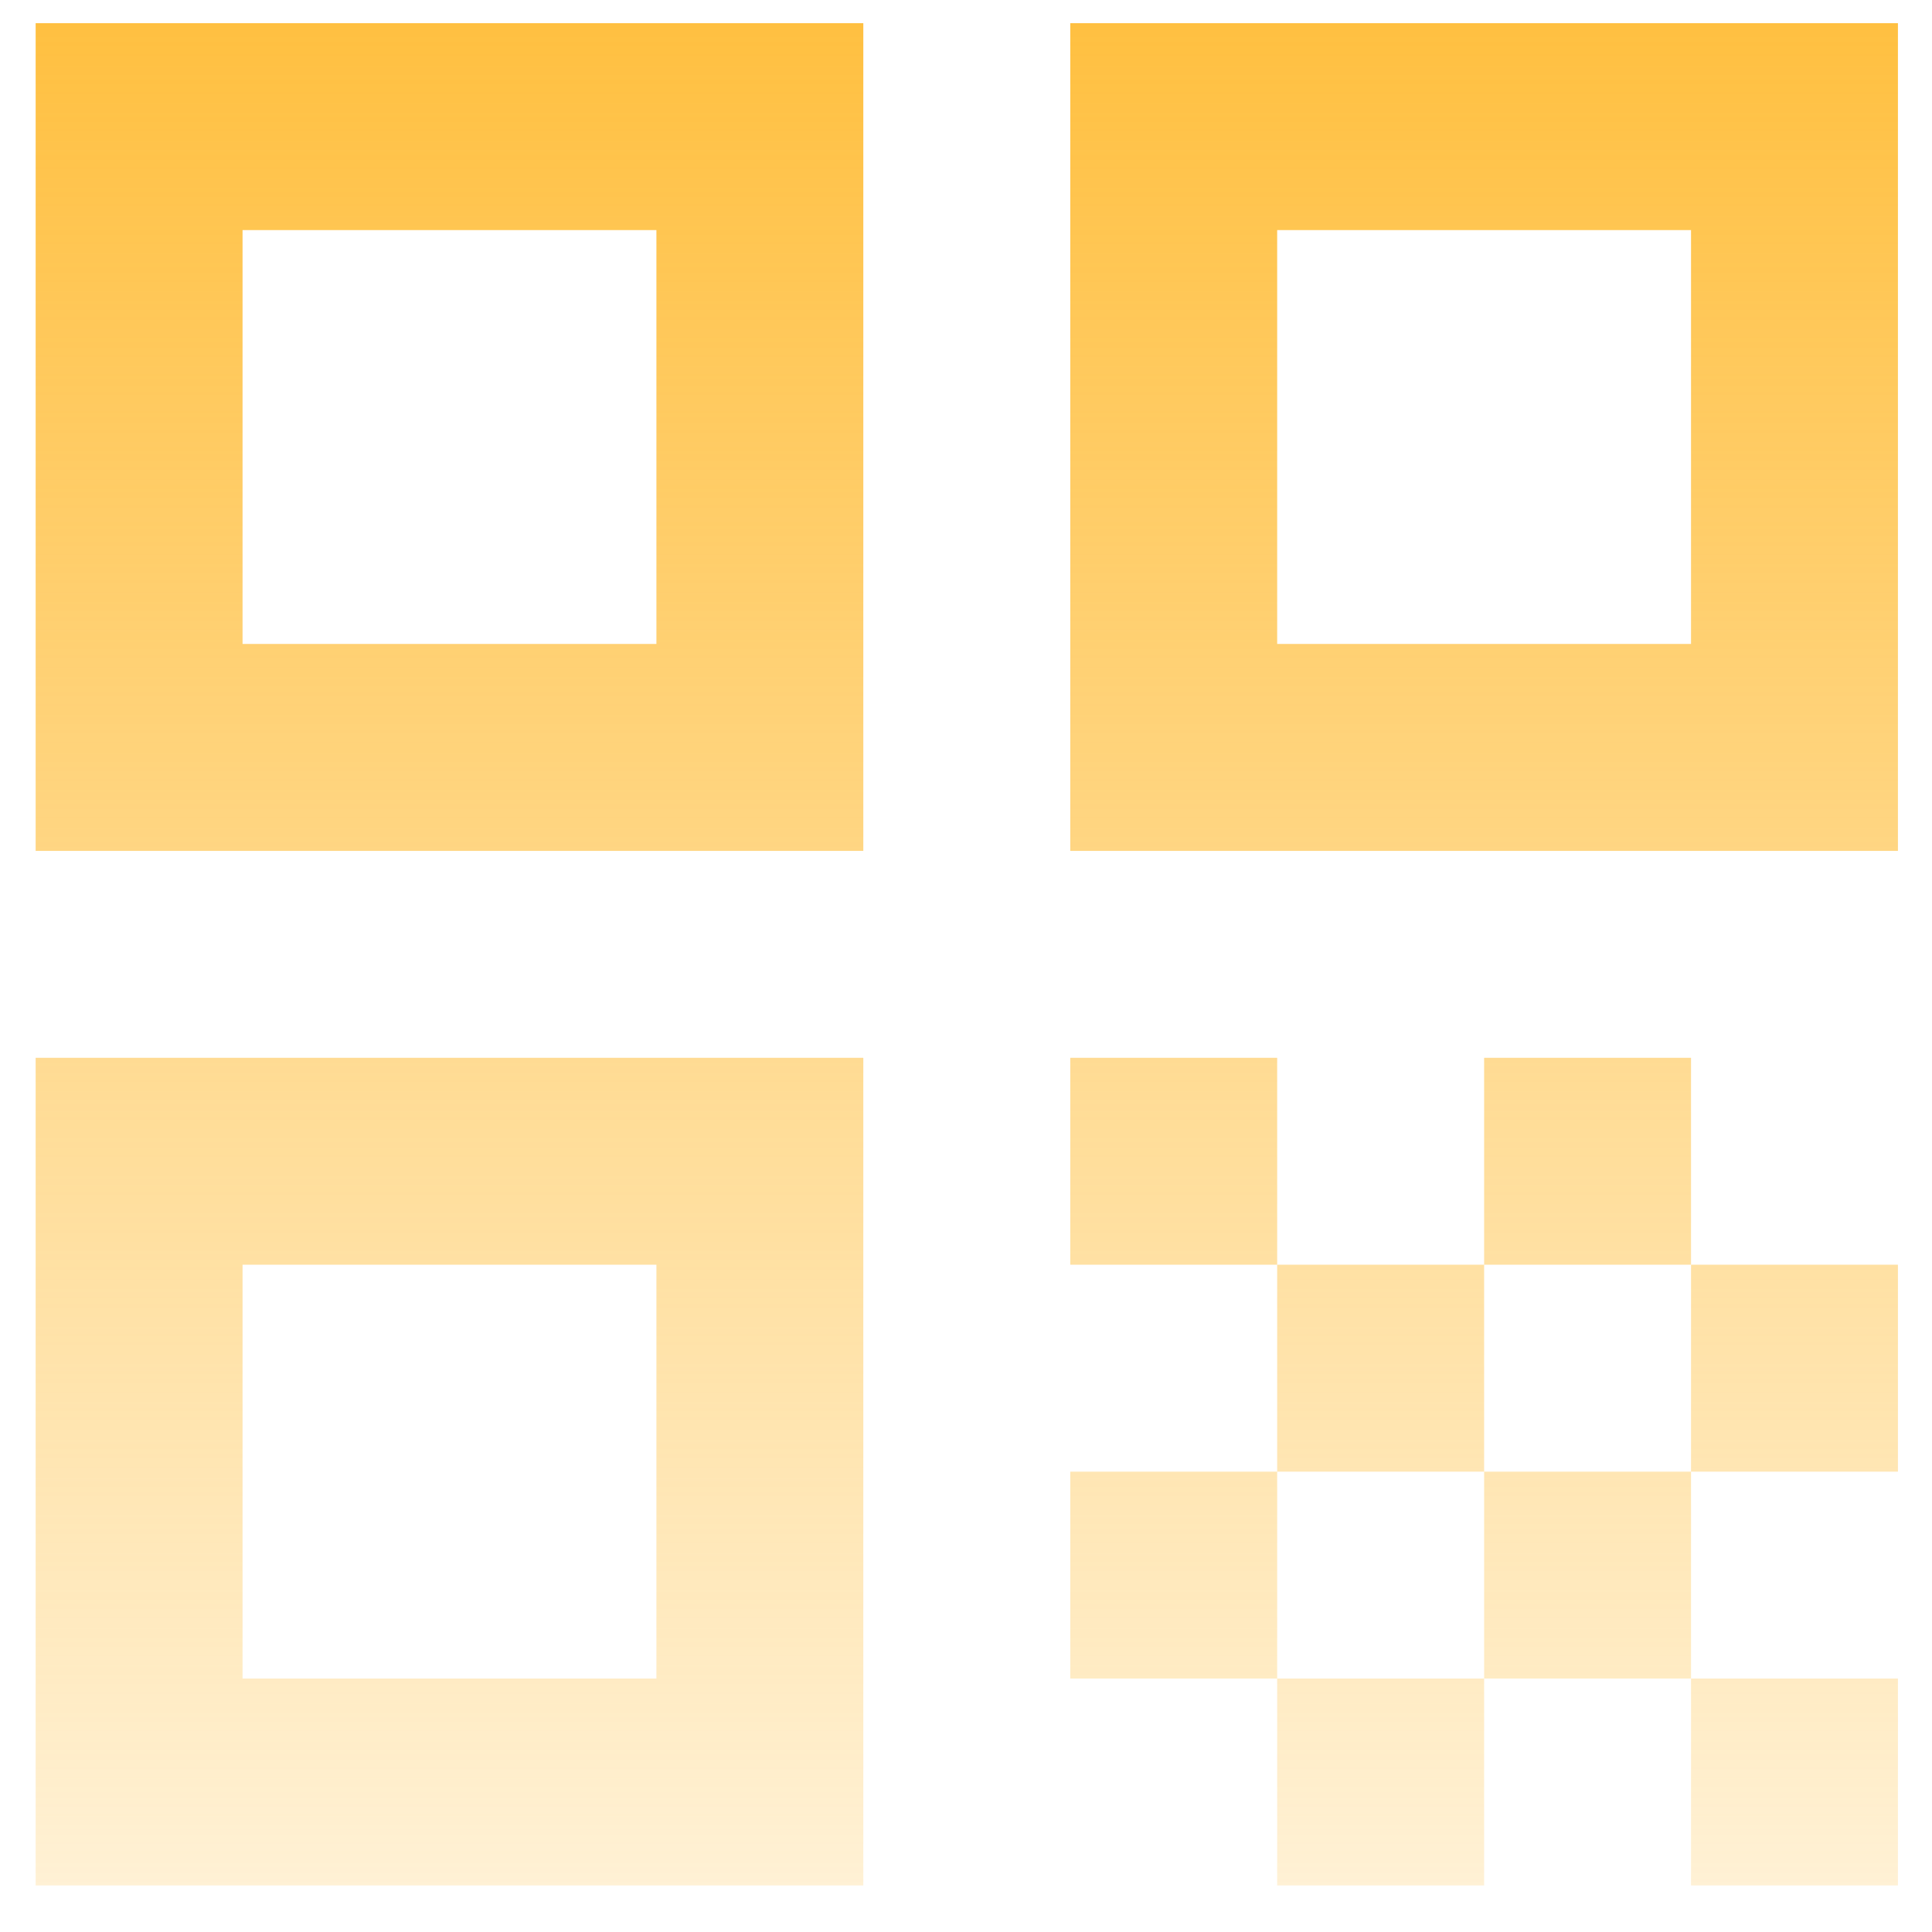 <svg width="33" height="33" viewBox="0 0 33 33" fill="none" xmlns="http://www.w3.org/2000/svg">
<path d="M0.609 14.534H14.746V0.396H0.609V14.534ZM4.143 3.93H11.212V10.999H4.143V3.93ZM0.609 32.205H14.746V18.068H0.609V32.205ZM4.143 21.602H11.212V28.671H4.143V21.602ZM18.281 0.396V14.534H32.418V0.396H18.281ZM28.884 10.999H21.815V3.93H28.884V10.999ZM28.884 28.671H32.418V32.205H28.884V28.671ZM18.281 18.068H21.815V21.602H18.281V18.068ZM21.815 21.602H25.35V25.137H21.815V21.602ZM18.281 25.137H21.815V28.671H18.281V25.137ZM21.815 28.671H25.35V32.205H21.815V28.671ZM25.35 25.137H28.884V28.671H25.35V25.137ZM25.35 18.068H28.884V21.602H25.35V18.068ZM28.884 21.602H32.418V25.137H28.884V21.602Z" fill="url(#paint0_linear)"/>
<defs>
<linearGradient id="paint0_linear" x1="16.514" y1="0.396" x2="16.514" y2="41.385" gradientUnits="userSpaceOnUse">
<stop stop-color="#FFC041"/>
<stop offset="1" stop-color="#FFC041" stop-opacity="0"/>
</linearGradient>
</defs>
</svg>
